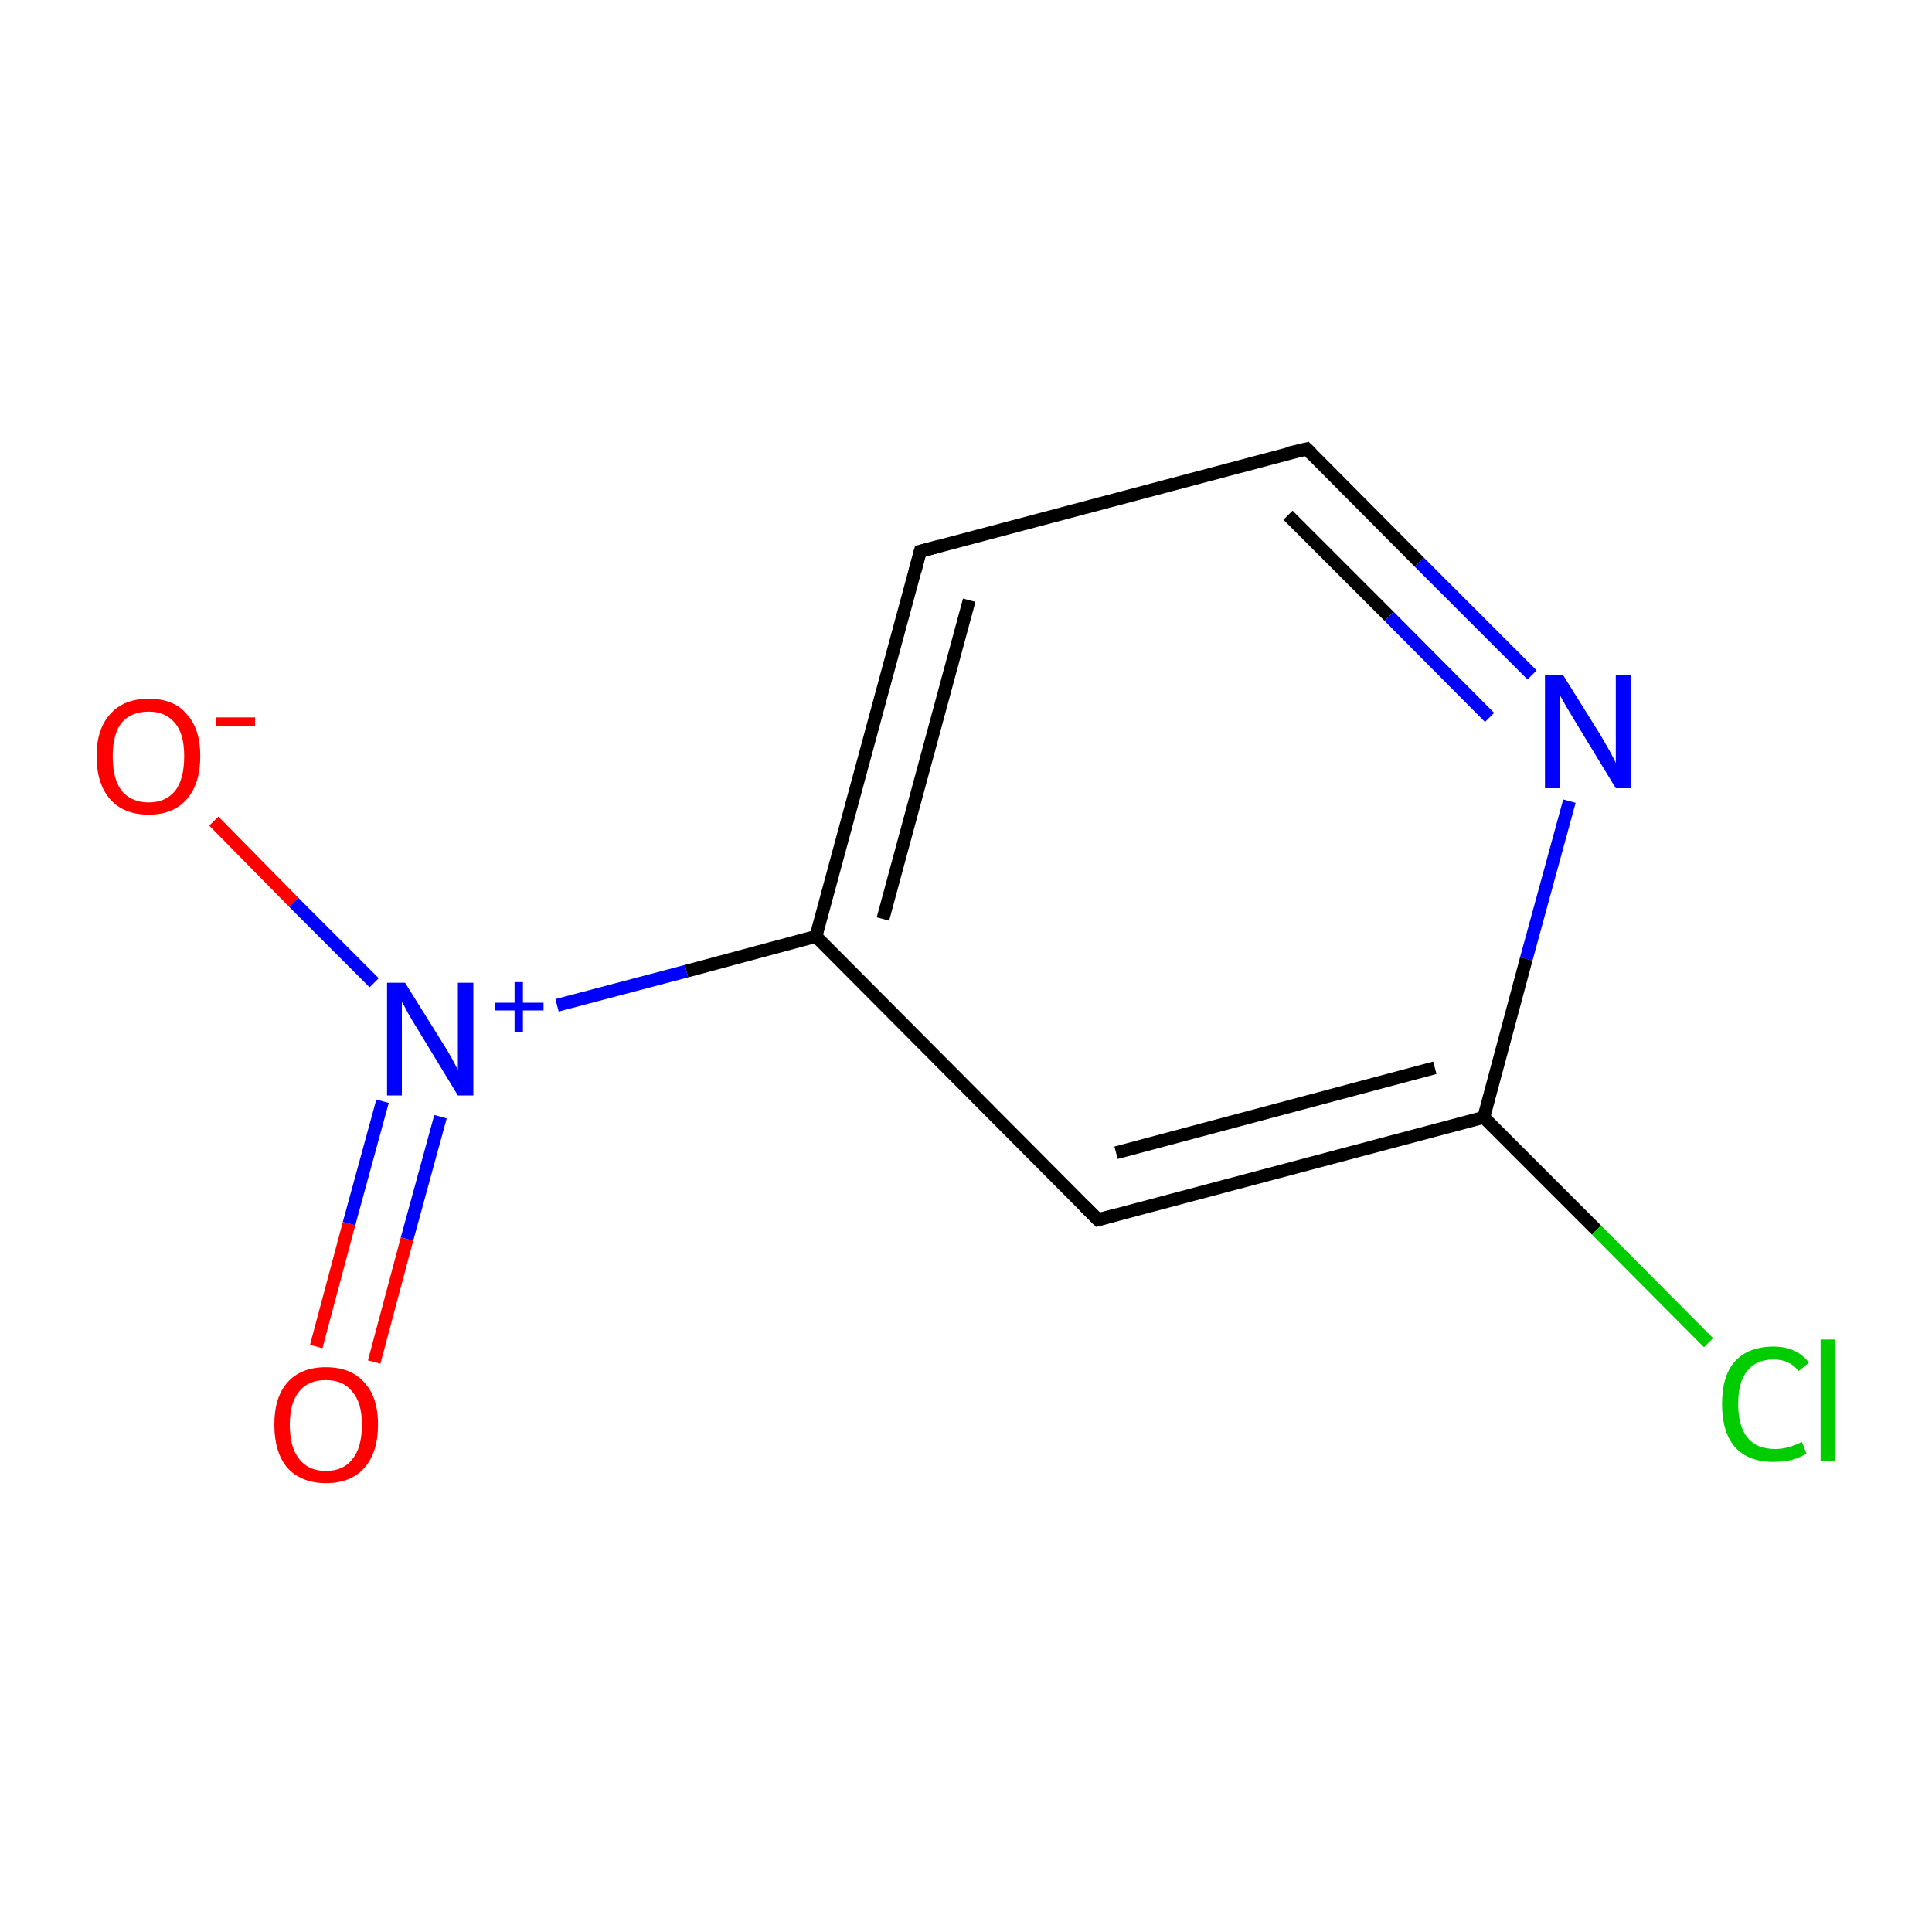 <?xml version='1.0' encoding='iso-8859-1'?>
<svg version='1.1' baseProfile='full'
              xmlns='http://www.w3.org/2000/svg'
                      xmlns:rdkit='http://www.rdkit.org/xml'
                      xmlns:xlink='http://www.w3.org/1999/xlink'
                  xml:space='preserve'
width='300px' height='300px' viewBox='0 0 300 300'>
<!-- END OF HEADER -->
<rect style='opacity:1.0;fill:#FFFFFF;stroke:none' width='300.0' height='300.0' x='0.0' y='0.0'> </rect>
<path class='bond-0 atom-0 atom-1' d='M 49.1,209.1 L 54.2,190.0' style='fill:none;fill-rule:evenodd;stroke:#FF0000;stroke-width:2.0px;stroke-linecap:butt;stroke-linejoin:miter;stroke-opacity:1' />
<path class='bond-0 atom-0 atom-1' d='M 54.2,190.0 L 59.4,171.0' style='fill:none;fill-rule:evenodd;stroke:#0000FF;stroke-width:2.0px;stroke-linecap:butt;stroke-linejoin:miter;stroke-opacity:1' />
<path class='bond-0 atom-0 atom-1' d='M 58.1,211.5 L 63.2,192.4' style='fill:none;fill-rule:evenodd;stroke:#FF0000;stroke-width:2.0px;stroke-linecap:butt;stroke-linejoin:miter;stroke-opacity:1' />
<path class='bond-0 atom-0 atom-1' d='M 63.2,192.4 L 68.4,173.4' style='fill:none;fill-rule:evenodd;stroke:#0000FF;stroke-width:2.0px;stroke-linecap:butt;stroke-linejoin:miter;stroke-opacity:1' />
<path class='bond-1 atom-1 atom-2' d='M 58.1,152.6 L 45.6,140.1' style='fill:none;fill-rule:evenodd;stroke:#0000FF;stroke-width:2.0px;stroke-linecap:butt;stroke-linejoin:miter;stroke-opacity:1' />
<path class='bond-1 atom-1 atom-2' d='M 45.6,140.1 L 33.2,127.5' style='fill:none;fill-rule:evenodd;stroke:#FF0000;stroke-width:2.0px;stroke-linecap:butt;stroke-linejoin:miter;stroke-opacity:1' />
<path class='bond-2 atom-1 atom-3' d='M 86.5,156.1 L 106.6,150.8' style='fill:none;fill-rule:evenodd;stroke:#0000FF;stroke-width:2.0px;stroke-linecap:butt;stroke-linejoin:miter;stroke-opacity:1' />
<path class='bond-2 atom-1 atom-3' d='M 106.6,150.8 L 126.7,145.4' style='fill:none;fill-rule:evenodd;stroke:#000000;stroke-width:2.0px;stroke-linecap:butt;stroke-linejoin:miter;stroke-opacity:1' />
<path class='bond-3 atom-3 atom-4' d='M 126.7,145.4 L 142.9,85.6' style='fill:none;fill-rule:evenodd;stroke:#000000;stroke-width:2.0px;stroke-linecap:butt;stroke-linejoin:miter;stroke-opacity:1' />
<path class='bond-3 atom-3 atom-4' d='M 137.1,142.7 L 150.5,93.2' style='fill:none;fill-rule:evenodd;stroke:#000000;stroke-width:2.0px;stroke-linecap:butt;stroke-linejoin:miter;stroke-opacity:1' />
<path class='bond-4 atom-4 atom-5' d='M 142.9,85.6 L 202.9,69.7' style='fill:none;fill-rule:evenodd;stroke:#000000;stroke-width:2.0px;stroke-linecap:butt;stroke-linejoin:miter;stroke-opacity:1' />
<path class='bond-5 atom-5 atom-6' d='M 202.9,69.7 L 220.4,87.3' style='fill:none;fill-rule:evenodd;stroke:#000000;stroke-width:2.0px;stroke-linecap:butt;stroke-linejoin:miter;stroke-opacity:1' />
<path class='bond-5 atom-5 atom-6' d='M 220.4,87.3 L 237.9,104.8' style='fill:none;fill-rule:evenodd;stroke:#0000FF;stroke-width:2.0px;stroke-linecap:butt;stroke-linejoin:miter;stroke-opacity:1' />
<path class='bond-5 atom-5 atom-6' d='M 200.0,80.0 L 215.7,95.7' style='fill:none;fill-rule:evenodd;stroke:#000000;stroke-width:2.0px;stroke-linecap:butt;stroke-linejoin:miter;stroke-opacity:1' />
<path class='bond-5 atom-5 atom-6' d='M 215.7,95.7 L 231.3,111.4' style='fill:none;fill-rule:evenodd;stroke:#0000FF;stroke-width:2.0px;stroke-linecap:butt;stroke-linejoin:miter;stroke-opacity:1' />
<path class='bond-6 atom-6 atom-7' d='M 243.7,124.4 L 237.0,148.9' style='fill:none;fill-rule:evenodd;stroke:#0000FF;stroke-width:2.0px;stroke-linecap:butt;stroke-linejoin:miter;stroke-opacity:1' />
<path class='bond-6 atom-6 atom-7' d='M 237.0,148.9 L 230.4,173.5' style='fill:none;fill-rule:evenodd;stroke:#000000;stroke-width:2.0px;stroke-linecap:butt;stroke-linejoin:miter;stroke-opacity:1' />
<path class='bond-7 atom-7 atom-8' d='M 230.4,173.5 L 247.9,191.0' style='fill:none;fill-rule:evenodd;stroke:#000000;stroke-width:2.0px;stroke-linecap:butt;stroke-linejoin:miter;stroke-opacity:1' />
<path class='bond-7 atom-7 atom-8' d='M 247.9,191.0 L 265.3,208.5' style='fill:none;fill-rule:evenodd;stroke:#00CC00;stroke-width:2.0px;stroke-linecap:butt;stroke-linejoin:miter;stroke-opacity:1' />
<path class='bond-8 atom-7 atom-9' d='M 230.4,173.5 L 170.5,189.4' style='fill:none;fill-rule:evenodd;stroke:#000000;stroke-width:2.0px;stroke-linecap:butt;stroke-linejoin:miter;stroke-opacity:1' />
<path class='bond-8 atom-7 atom-9' d='M 222.8,165.8 L 173.3,179.0' style='fill:none;fill-rule:evenodd;stroke:#000000;stroke-width:2.0px;stroke-linecap:butt;stroke-linejoin:miter;stroke-opacity:1' />
<path class='bond-9 atom-9 atom-3' d='M 170.5,189.4 L 126.7,145.4' style='fill:none;fill-rule:evenodd;stroke:#000000;stroke-width:2.0px;stroke-linecap:butt;stroke-linejoin:miter;stroke-opacity:1' />
<path d='M 142.1,88.6 L 142.9,85.6 L 145.9,84.8' style='fill:none;stroke:#000000;stroke-width:2.0px;stroke-linecap:butt;stroke-linejoin:miter;stroke-miterlimit:10;stroke-opacity:1;' />
<path d='M 199.9,70.4 L 202.9,69.7 L 203.7,70.5' style='fill:none;stroke:#000000;stroke-width:2.0px;stroke-linecap:butt;stroke-linejoin:miter;stroke-miterlimit:10;stroke-opacity:1;' />
<path d='M 173.5,188.6 L 170.5,189.4 L 168.3,187.2' style='fill:none;stroke:#000000;stroke-width:2.0px;stroke-linecap:butt;stroke-linejoin:miter;stroke-miterlimit:10;stroke-opacity:1;' />
<path class='atom-0' d='M 42.6 221.2
Q 42.6 217.0, 44.6 214.7
Q 46.7 212.3, 50.6 212.3
Q 54.5 212.3, 56.6 214.7
Q 58.7 217.0, 58.7 221.2
Q 58.7 225.5, 56.6 227.9
Q 54.5 230.3, 50.6 230.3
Q 46.8 230.3, 44.6 227.9
Q 42.6 225.5, 42.6 221.2
M 50.6 228.4
Q 53.3 228.4, 54.7 226.6
Q 56.2 224.8, 56.2 221.2
Q 56.2 217.8, 54.7 216.1
Q 53.3 214.3, 50.6 214.3
Q 47.9 214.3, 46.5 216.0
Q 45.0 217.8, 45.0 221.2
Q 45.0 224.8, 46.5 226.6
Q 47.9 228.4, 50.6 228.4
' fill='#FF0000'/>
<path class='atom-1' d='M 62.9 152.6
L 68.7 161.9
Q 69.3 162.8, 70.2 164.4
Q 71.1 166.1, 71.1 166.2
L 71.1 152.6
L 73.5 152.6
L 73.5 170.1
L 71.1 170.1
L 64.9 159.9
Q 64.2 158.8, 63.4 157.4
Q 62.7 156.0, 62.4 155.6
L 62.4 170.1
L 60.1 170.1
L 60.1 152.6
L 62.9 152.6
' fill='#0000FF'/>
<path class='atom-1' d='M 76.8 155.7
L 79.9 155.7
L 79.9 152.5
L 81.2 152.5
L 81.2 155.7
L 84.4 155.7
L 84.4 156.9
L 81.2 156.9
L 81.2 160.2
L 79.9 160.2
L 79.9 156.9
L 76.8 156.9
L 76.8 155.7
' fill='#0000FF'/>
<path class='atom-2' d='M 15.0 117.4
Q 15.0 113.2, 17.1 110.9
Q 19.2 108.5, 23.1 108.5
Q 27.0 108.5, 29.0 110.9
Q 31.1 113.2, 31.1 117.4
Q 31.1 121.7, 29.0 124.1
Q 26.9 126.5, 23.1 126.5
Q 19.2 126.5, 17.1 124.1
Q 15.0 121.7, 15.0 117.4
M 23.1 124.6
Q 25.7 124.6, 27.2 122.8
Q 28.6 121.0, 28.6 117.4
Q 28.6 114.0, 27.2 112.3
Q 25.7 110.5, 23.1 110.5
Q 20.4 110.5, 18.9 112.2
Q 17.5 114.0, 17.5 117.4
Q 17.5 121.0, 18.9 122.8
Q 20.4 124.6, 23.1 124.6
' fill='#FF0000'/>
<path class='atom-2' d='M 33.6 111.4
L 39.6 111.4
L 39.6 112.7
L 33.6 112.7
L 33.6 111.4
' fill='#FF0000'/>
<path class='atom-6' d='M 242.7 104.8
L 248.5 114.1
Q 249.0 115.0, 250.0 116.7
Q 250.9 118.4, 250.9 118.5
L 250.9 104.8
L 253.3 104.8
L 253.3 122.4
L 250.9 122.4
L 244.7 112.2
Q 244.0 111.0, 243.2 109.7
Q 242.4 108.3, 242.2 107.9
L 242.2 122.4
L 239.9 122.4
L 239.9 104.8
L 242.7 104.8
' fill='#0000FF'/>
<path class='atom-8' d='M 267.4 218.0
Q 267.4 213.6, 269.4 211.4
Q 271.5 209.1, 275.4 209.1
Q 279.0 209.1, 280.9 211.6
L 279.3 212.9
Q 277.9 211.1, 275.4 211.1
Q 272.7 211.1, 271.3 212.9
Q 269.9 214.6, 269.9 218.0
Q 269.9 221.5, 271.4 223.3
Q 272.8 225.0, 275.7 225.0
Q 277.6 225.0, 279.8 223.9
L 280.5 225.7
Q 279.6 226.3, 278.2 226.7
Q 276.8 227.0, 275.3 227.0
Q 271.5 227.0, 269.4 224.7
Q 267.4 222.4, 267.4 218.0
' fill='#00CC00'/>
<path class='atom-8' d='M 282.7 208.0
L 285.0 208.0
L 285.0 226.8
L 282.7 226.8
L 282.7 208.0
' fill='#00CC00'/>
</svg>
